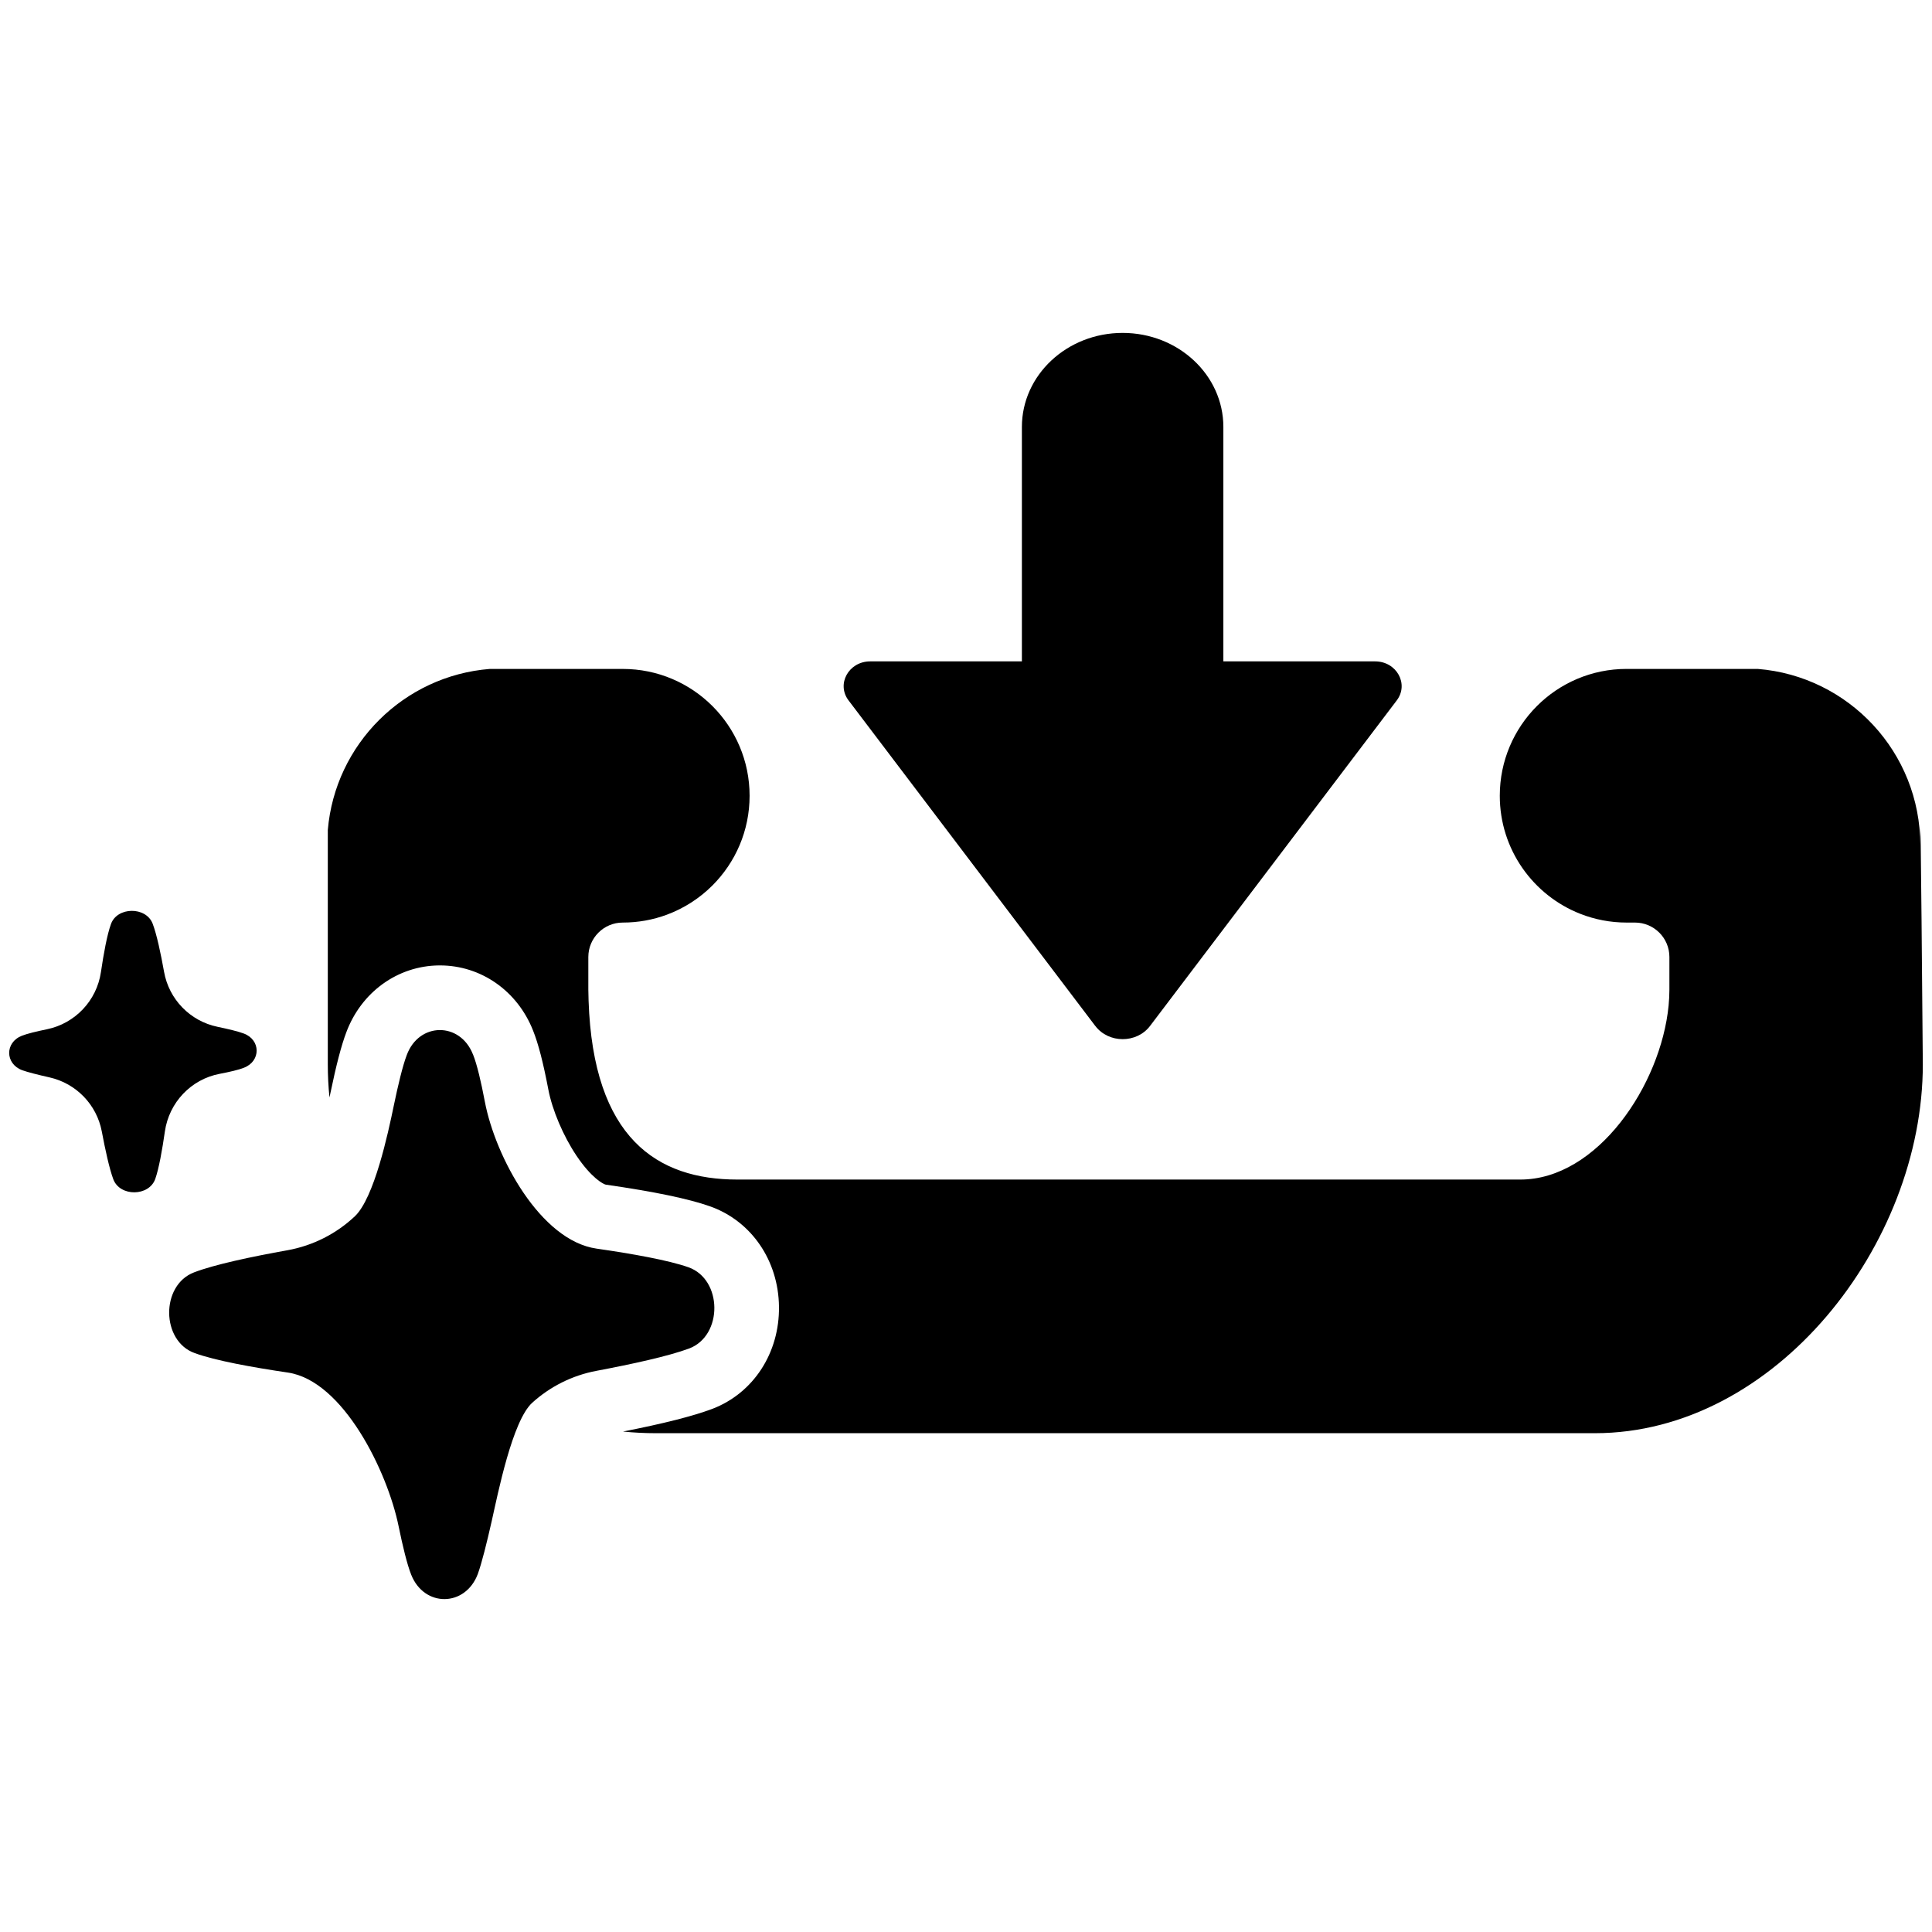 <?xml version="1.0" encoding="UTF-8"?><svg id="_ícones" xmlns="http://www.w3.org/2000/svg" viewBox="0 0 1000 1000"><g id="salvar"><path d="m566.92,531.04l-127.7-168.5c-6.43-8.47.06-20.21,11.2-20.21h78.51v-121.34c0-26.89,23.37-48.68,52.14-48.68s52.14,21.79,52.14,48.68v121.34h78.54c11.14,0,17.63,11.73,11.2,20.21l-127.7,168.5c-6.92,9.1-21.4,9.1-28.31,0Z"/><path d="m995.25,550.89c0,93.36-76.39,190.93-169.74,190.93h-486.09c-5.72,0-11.37-.29-16.95-.85,21.01-4.13,36.11-7.96,46.03-11.67l.32-.12c21.19-8.16,34.68-28.92,34.38-52.88-.3-23.91-14.28-44.27-35.61-51.87l-.08-.03c-11.11-3.93-28.77-7.6-53.97-11.23-1.24-.23-7.45-3.47-15.2-15.05-6.81-10.17-12.51-23.6-14.53-34.24-2.66-13.97-5.17-23.66-7.9-30.47-8.1-20.54-26.95-33.71-48.17-33.71h-.53c-21.44.22-40.25,13.84-47.99,34.7-2.55,6.76-5.15,16.68-8.16,31.21-.17.84-.34,1.65-.52,2.45-.58-5.65-.87-11.37-.87-17.17v-121.27c3.79-44.45,39.31-79.83,83.83-83.38h68.84c36.26,0,65.65,29.39,65.65,65.65,0,18.13-7.35,34.53-19.22,46.41-6.64,6.64-14.71,11.86-23.69,15.18-7.08,2.62-14.74,4.04-22.74,4.04-4.92,0-9.37,1.99-12.59,5.22-3.22,3.22-5.23,7.68-5.23,12.6v16.86c.02,1.94.07,3.84.13,5.71,2.4,71.31,35.53,92.63,77.04,92.63h405.23c39.88,0,72.73-48.88,76.75-90.07.27-2.8.41-5.55.41-8.27v-16.86c0-9.84-7.98-17.82-17.82-17.82h-4.34c-8.44,0-16.52-1.6-23.93-4.51h0c-24.41-9.56-41.7-33.33-41.7-61.13,0-18.13,7.35-34.54,19.22-46.43,11.88-11.88,28.29-19.22,46.42-19.22h67.84c47.12,3.75,84.17,43.18,84.17,91.25,0-48.08,1.31,113.39,1.31,113.39Z"/><path d="m244.82,545.76c2.1,5.2,4.21,14.31,6.12,24.38,5.46,28.8,28.8,71.98,57.82,76.14,18.39,2.65,37.21,5.99,47.6,9.66,17.63,6.28,17.93,35.27.43,42.01-10.75,4.01-29.9,8.17-48.05,11.59-12.66,2.38-24.07,8.21-33.23,16.49-10.33,9.34-17.8,47.08-20.99,61.25-2.53,11.23-5.14,21.7-7.22,27.45-6.47,17.11-27.71,17.33-34.46.35-2.11-5.28-4.39-14.73-6.53-25.14-5.8-28.34-28.7-75.3-57.33-79.51-18.48-2.72-37.57-6.19-48.14-10.05-17.48-6.16-17.78-35.15-.43-41.79,10.72-4.11,29.93-8.16,48.28-11.44,13.39-2.4,25.44-8.63,34.93-17.55,10.06-9.44,17.26-43.08,20.18-57.2,2.23-10.76,4.61-20.69,6.73-26.28,6.28-17.11,27.63-17.33,34.27-.35Z"/><path d="m126.31,552.65c-2.68,1.08-7.39,2.17-12.59,3.16-14.87,2.82-26.23,14.87-28.38,29.85-1.36,9.49-3.09,19.21-4.98,24.57-3.24,9.1-18.21,9.26-21.69.22-2.07-5.55-4.22-15.44-5.98-24.81-2.62-13.9-13.28-24.88-27.08-27.99-5.8-1.31-11.21-2.66-14.17-3.73-8.83-3.34-8.95-14.31-.18-17.79,2.72-1.09,7.61-2.27,12.98-3.37,14.64-3,25.83-14.82,28-29.6,1.4-9.54,3.2-19.4,5.19-24.85,3.18-9.02,18.15-9.18,21.58-.22,2.12,5.54,4.21,15.45,5.91,24.93,2.54,14.24,13.49,25.51,27.66,28.45,5.55,1.15,10.68,2.38,13.57,3.47,8.83,3.24,8.95,14.27.18,17.69Z"/></g></svg>